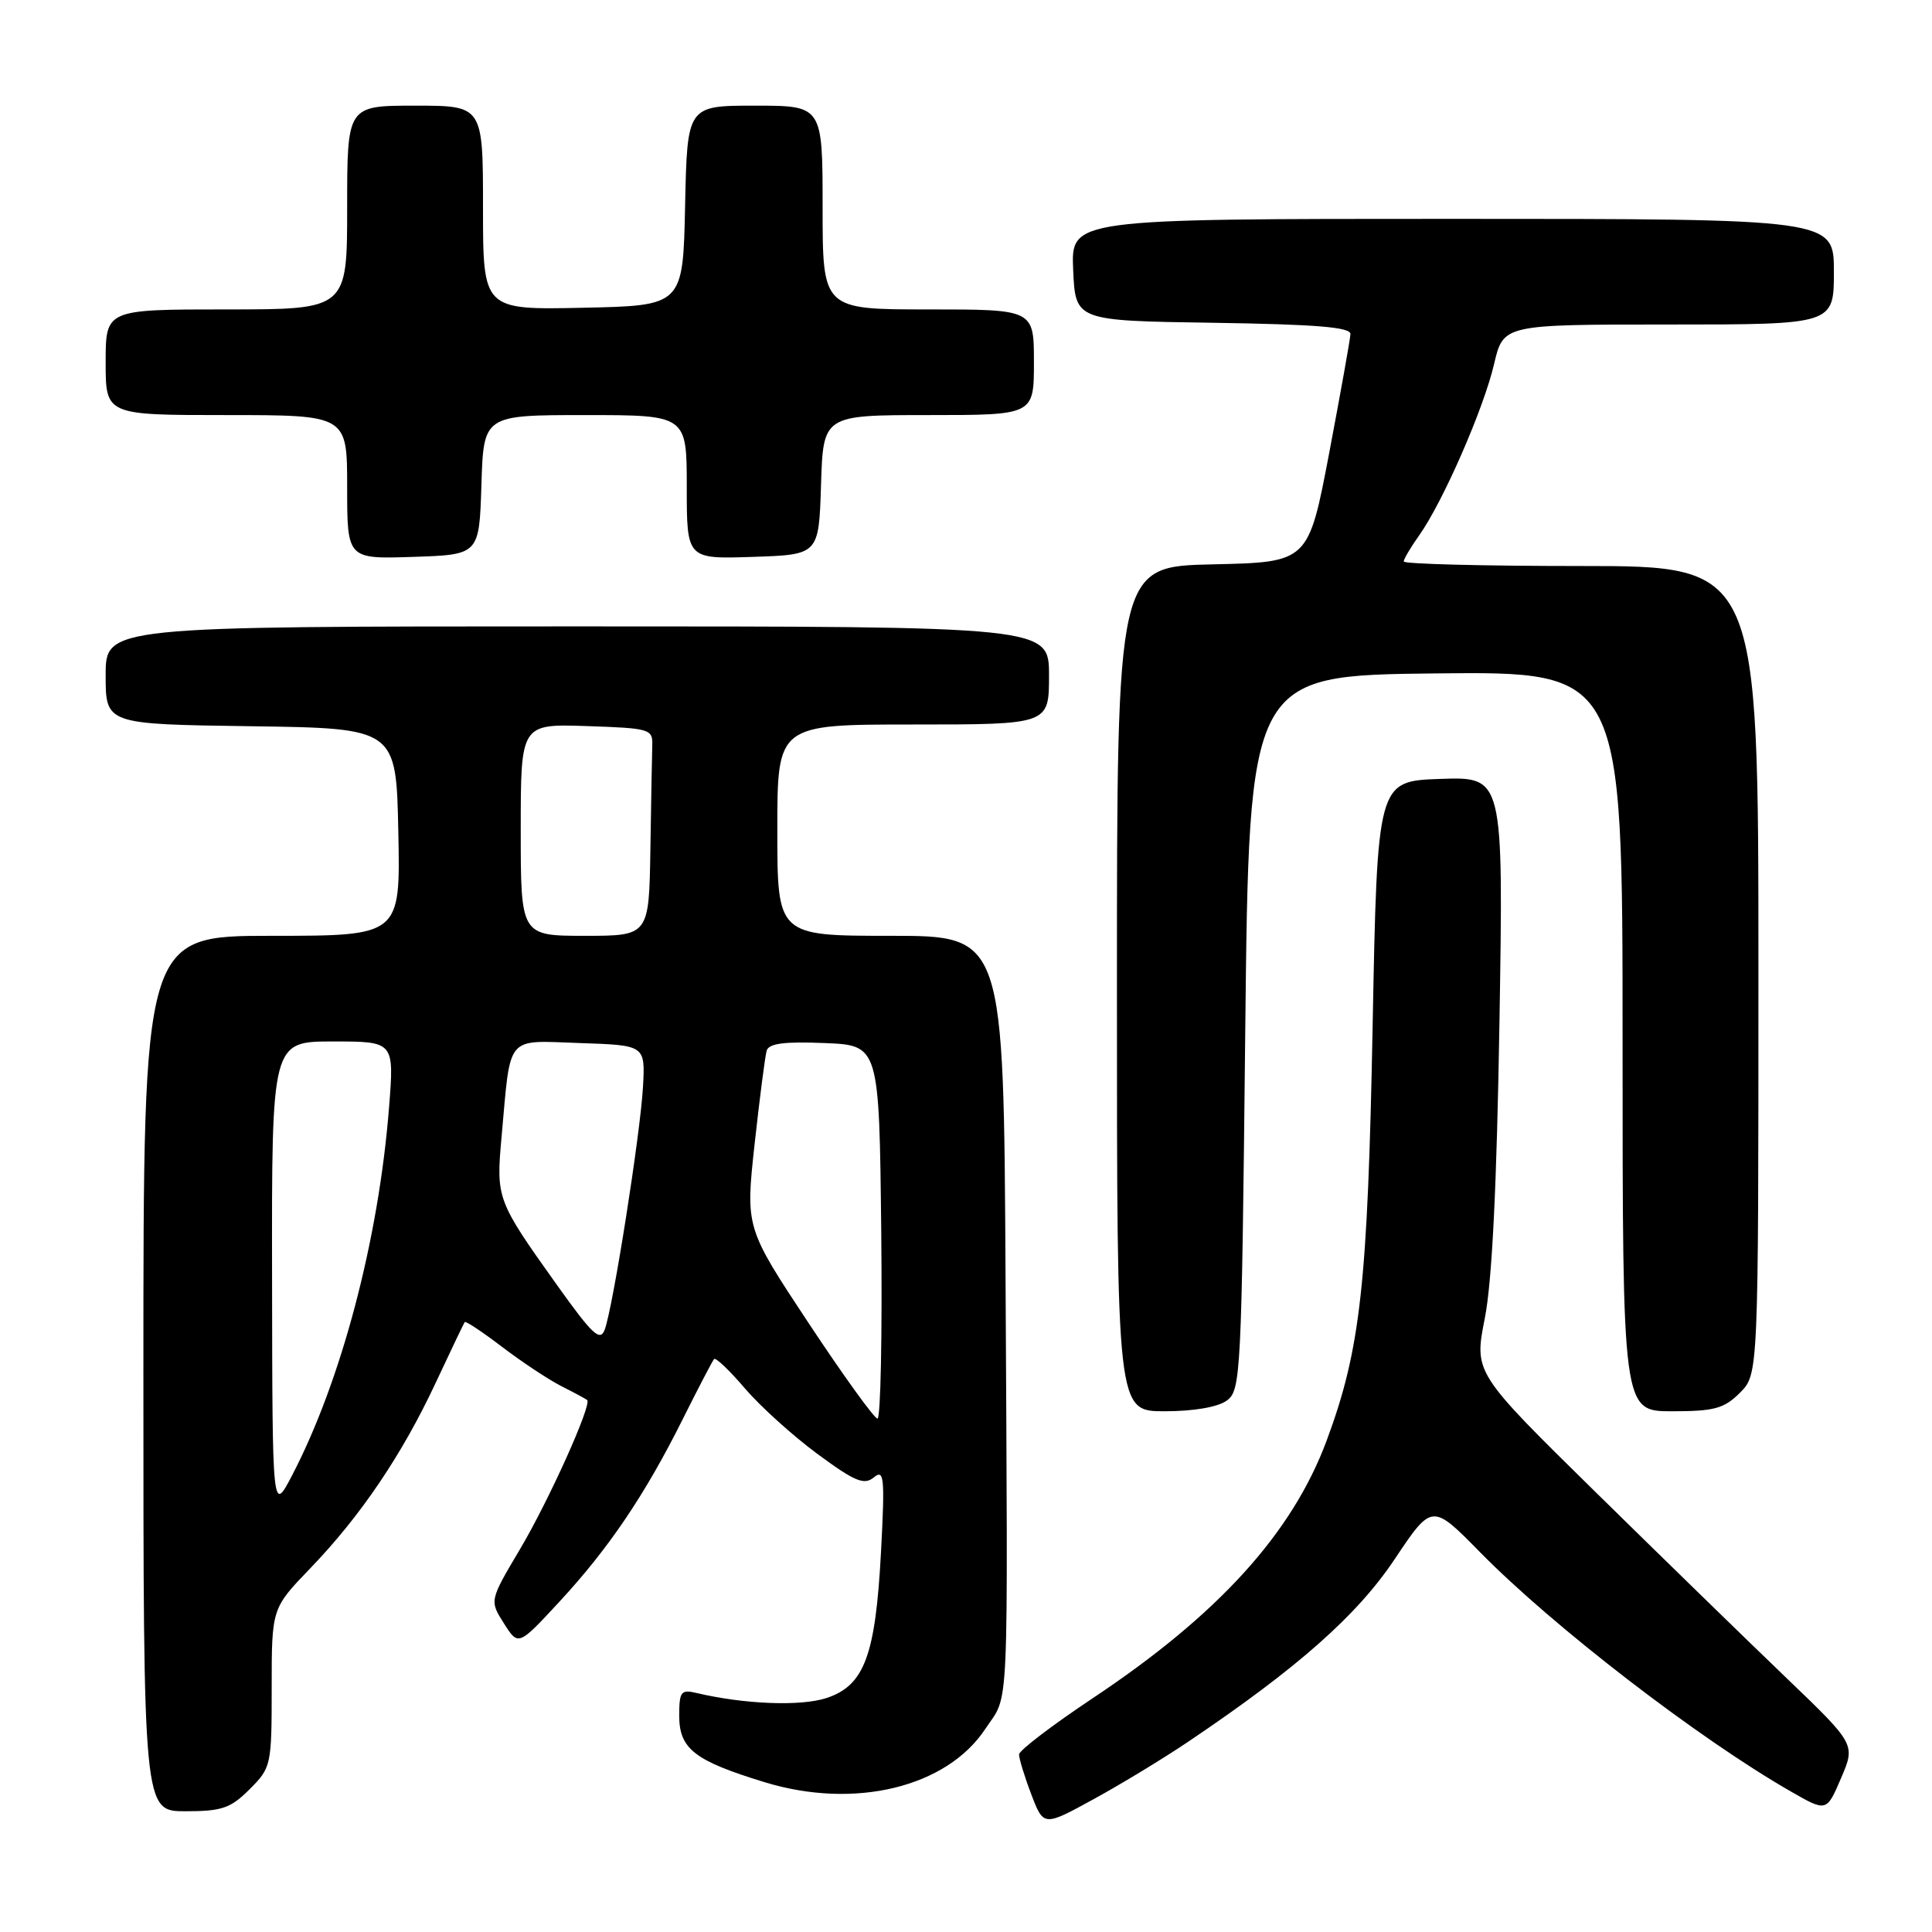 <?xml version="1.0" encoding="UTF-8" standalone="no"?>
<!DOCTYPE svg PUBLIC "-//W3C//DTD SVG 1.1//EN" "http://www.w3.org/Graphics/SVG/1.1/DTD/svg11.dtd" >
<svg xmlns="http://www.w3.org/2000/svg" xmlns:xlink="http://www.w3.org/1999/xlink" version="1.1" viewBox="0 0 256 256">
 <g >
 <path fill="currentColor"
d=" M 157.50 230.75 C 171.97 221.00 179.82 214.05 184.80 206.60 C 189.75 199.20 189.75 199.20 196.13 205.69 C 205.79 215.52 225.04 230.35 237.26 237.36 C 242.03 240.10 242.03 240.10 243.95 235.61 C 245.87 231.13 245.87 231.13 236.69 222.32 C 231.63 217.47 220.26 206.39 211.41 197.70 C 195.32 181.89 195.32 181.89 196.74 174.70 C 197.71 169.80 198.33 157.18 198.69 135.21 C 199.21 102.92 199.21 102.92 190.85 103.21 C 182.50 103.50 182.50 103.50 181.88 136.00 C 181.23 170.18 180.28 178.79 175.79 190.88 C 171.22 203.17 161.43 213.95 144.78 225.03 C 139.44 228.59 135.05 231.93 135.03 232.47 C 135.02 233.00 135.74 235.37 136.64 237.73 C 138.28 242.03 138.28 242.03 144.89 238.41 C 148.53 236.42 154.20 232.98 157.50 230.75 Z  M 33.08 237.08 C 35.94 234.22 36.00 233.93 36.00 223.64 C 36.00 213.12 36.00 213.12 41.11 207.81 C 47.77 200.90 53.29 192.74 57.75 183.19 C 59.73 178.96 61.45 175.36 61.58 175.18 C 61.70 175.01 63.93 176.49 66.53 178.47 C 69.14 180.46 72.67 182.80 74.38 183.67 C 76.10 184.54 77.64 185.37 77.80 185.51 C 78.47 186.08 72.71 198.87 68.90 205.28 C 64.86 212.09 64.86 212.09 66.77 215.10 C 68.68 218.12 68.68 218.12 74.13 212.23 C 80.68 205.15 85.47 198.06 90.49 188.00 C 92.55 183.88 94.41 180.31 94.62 180.08 C 94.84 179.84 96.68 181.60 98.72 183.99 C 100.76 186.37 105.09 190.28 108.35 192.68 C 113.29 196.32 114.51 196.82 115.79 195.76 C 117.15 194.64 117.26 195.71 116.74 205.60 C 116.01 219.38 114.54 223.34 109.51 225.00 C 106.10 226.12 98.61 225.83 92.25 224.32 C 90.24 223.84 90.00 224.16 90.00 227.33 C 90.00 231.74 92.02 233.31 101.35 236.16 C 113.24 239.79 125.43 236.84 130.56 229.09 C 133.77 224.24 133.55 228.99 133.24 169.25 C 133.00 124.00 133.00 124.00 118.00 124.00 C 103.00 124.00 103.00 124.00 103.00 110.00 C 103.00 96.00 103.00 96.00 121.00 96.00 C 139.00 96.00 139.00 96.00 139.00 89.50 C 139.00 83.00 139.00 83.00 76.50 83.00 C 14.00 83.00 14.00 83.00 14.00 89.48 C 14.00 95.96 14.00 95.96 33.25 96.23 C 52.50 96.50 52.50 96.50 52.78 110.25 C 53.06 124.00 53.06 124.00 36.03 124.00 C 19.00 124.00 19.00 124.00 19.00 182.00 C 19.00 240.00 19.00 240.00 24.58 240.00 C 29.41 240.00 30.55 239.61 33.08 237.08 Z  M 162.56 185.58 C 164.42 184.22 164.52 182.22 165.00 136.83 C 165.50 89.50 165.50 89.50 190.25 89.23 C 215.00 88.97 215.00 88.97 215.00 137.98 C 215.00 187.00 215.00 187.00 221.55 187.00 C 227.16 187.00 228.44 186.65 230.55 184.55 C 233.00 182.09 233.00 182.09 233.00 128.55 C 233.00 75.00 233.00 75.00 209.50 75.00 C 196.57 75.00 186.00 74.73 186.00 74.40 C 186.00 74.08 186.93 72.51 188.06 70.92 C 191.18 66.53 196.60 54.15 197.97 48.25 C 199.20 43.00 199.20 43.00 221.10 43.00 C 243.00 43.00 243.00 43.00 243.00 36.00 C 243.00 29.00 243.00 29.00 192.45 29.00 C 141.91 29.00 141.91 29.00 142.20 35.75 C 142.50 42.50 142.50 42.50 160.75 42.77 C 174.40 42.98 178.99 43.35 178.94 44.27 C 178.91 44.95 177.64 52.02 176.13 60.00 C 173.37 74.50 173.37 74.50 160.69 74.78 C 148.00 75.06 148.00 75.06 148.00 131.03 C 148.00 187.00 148.00 187.00 154.31 187.00 C 158.18 187.00 161.37 186.45 162.56 185.58 Z  M 63.79 64.25 C 64.08 55.00 64.08 55.00 77.54 55.00 C 91.00 55.00 91.00 55.00 91.00 64.54 C 91.00 74.08 91.00 74.08 99.75 73.79 C 108.50 73.50 108.50 73.50 108.79 64.25 C 109.08 55.00 109.08 55.00 123.04 55.00 C 137.00 55.00 137.00 55.00 137.00 48.00 C 137.00 41.00 137.00 41.00 123.00 41.00 C 109.00 41.00 109.00 41.00 109.00 27.50 C 109.00 14.00 109.00 14.00 100.03 14.00 C 91.06 14.00 91.06 14.00 90.78 27.25 C 90.50 40.50 90.50 40.50 77.25 40.78 C 64.00 41.06 64.00 41.06 64.00 27.53 C 64.00 14.00 64.00 14.00 55.00 14.00 C 46.00 14.00 46.00 14.00 46.00 27.50 C 46.00 41.00 46.00 41.00 30.00 41.00 C 14.00 41.00 14.00 41.00 14.00 48.00 C 14.00 55.00 14.00 55.00 30.00 55.00 C 46.00 55.00 46.00 55.00 46.00 64.54 C 46.00 74.08 46.00 74.08 54.75 73.79 C 63.50 73.50 63.50 73.50 63.79 64.25 Z  M 36.05 169.25 C 36.00 138.00 36.00 138.00 44.12 138.00 C 52.24 138.00 52.24 138.00 51.55 146.75 C 50.17 164.26 45.23 182.97 38.70 195.50 C 36.09 200.50 36.09 200.50 36.05 169.25 Z  M 107.14 175.31 C 98.78 162.67 98.78 162.67 99.99 151.59 C 100.66 145.49 101.38 139.92 101.59 139.21 C 101.87 138.26 103.95 137.99 109.24 138.21 C 116.50 138.50 116.50 138.50 116.77 163.25 C 116.91 176.86 116.69 187.99 116.27 187.97 C 115.85 187.96 111.74 182.26 107.14 175.31 Z  M 73.83 170.31 C 65.82 159.08 65.72 158.83 66.46 150.65 C 67.70 136.91 66.89 137.88 76.84 138.21 C 85.50 138.50 85.50 138.50 85.20 144.00 C 84.86 150.17 81.24 173.18 80.13 176.18 C 79.52 177.81 78.52 176.88 73.83 170.31 Z  M 69.00 109.96 C 69.00 95.92 69.00 95.92 77.75 96.21 C 86.10 96.49 86.50 96.60 86.43 98.75 C 86.39 99.99 86.28 106.17 86.18 112.50 C 86.00 124.00 86.00 124.00 77.50 124.00 C 69.00 124.00 69.00 124.00 69.00 109.96 Z "/>
</g>
</svg>